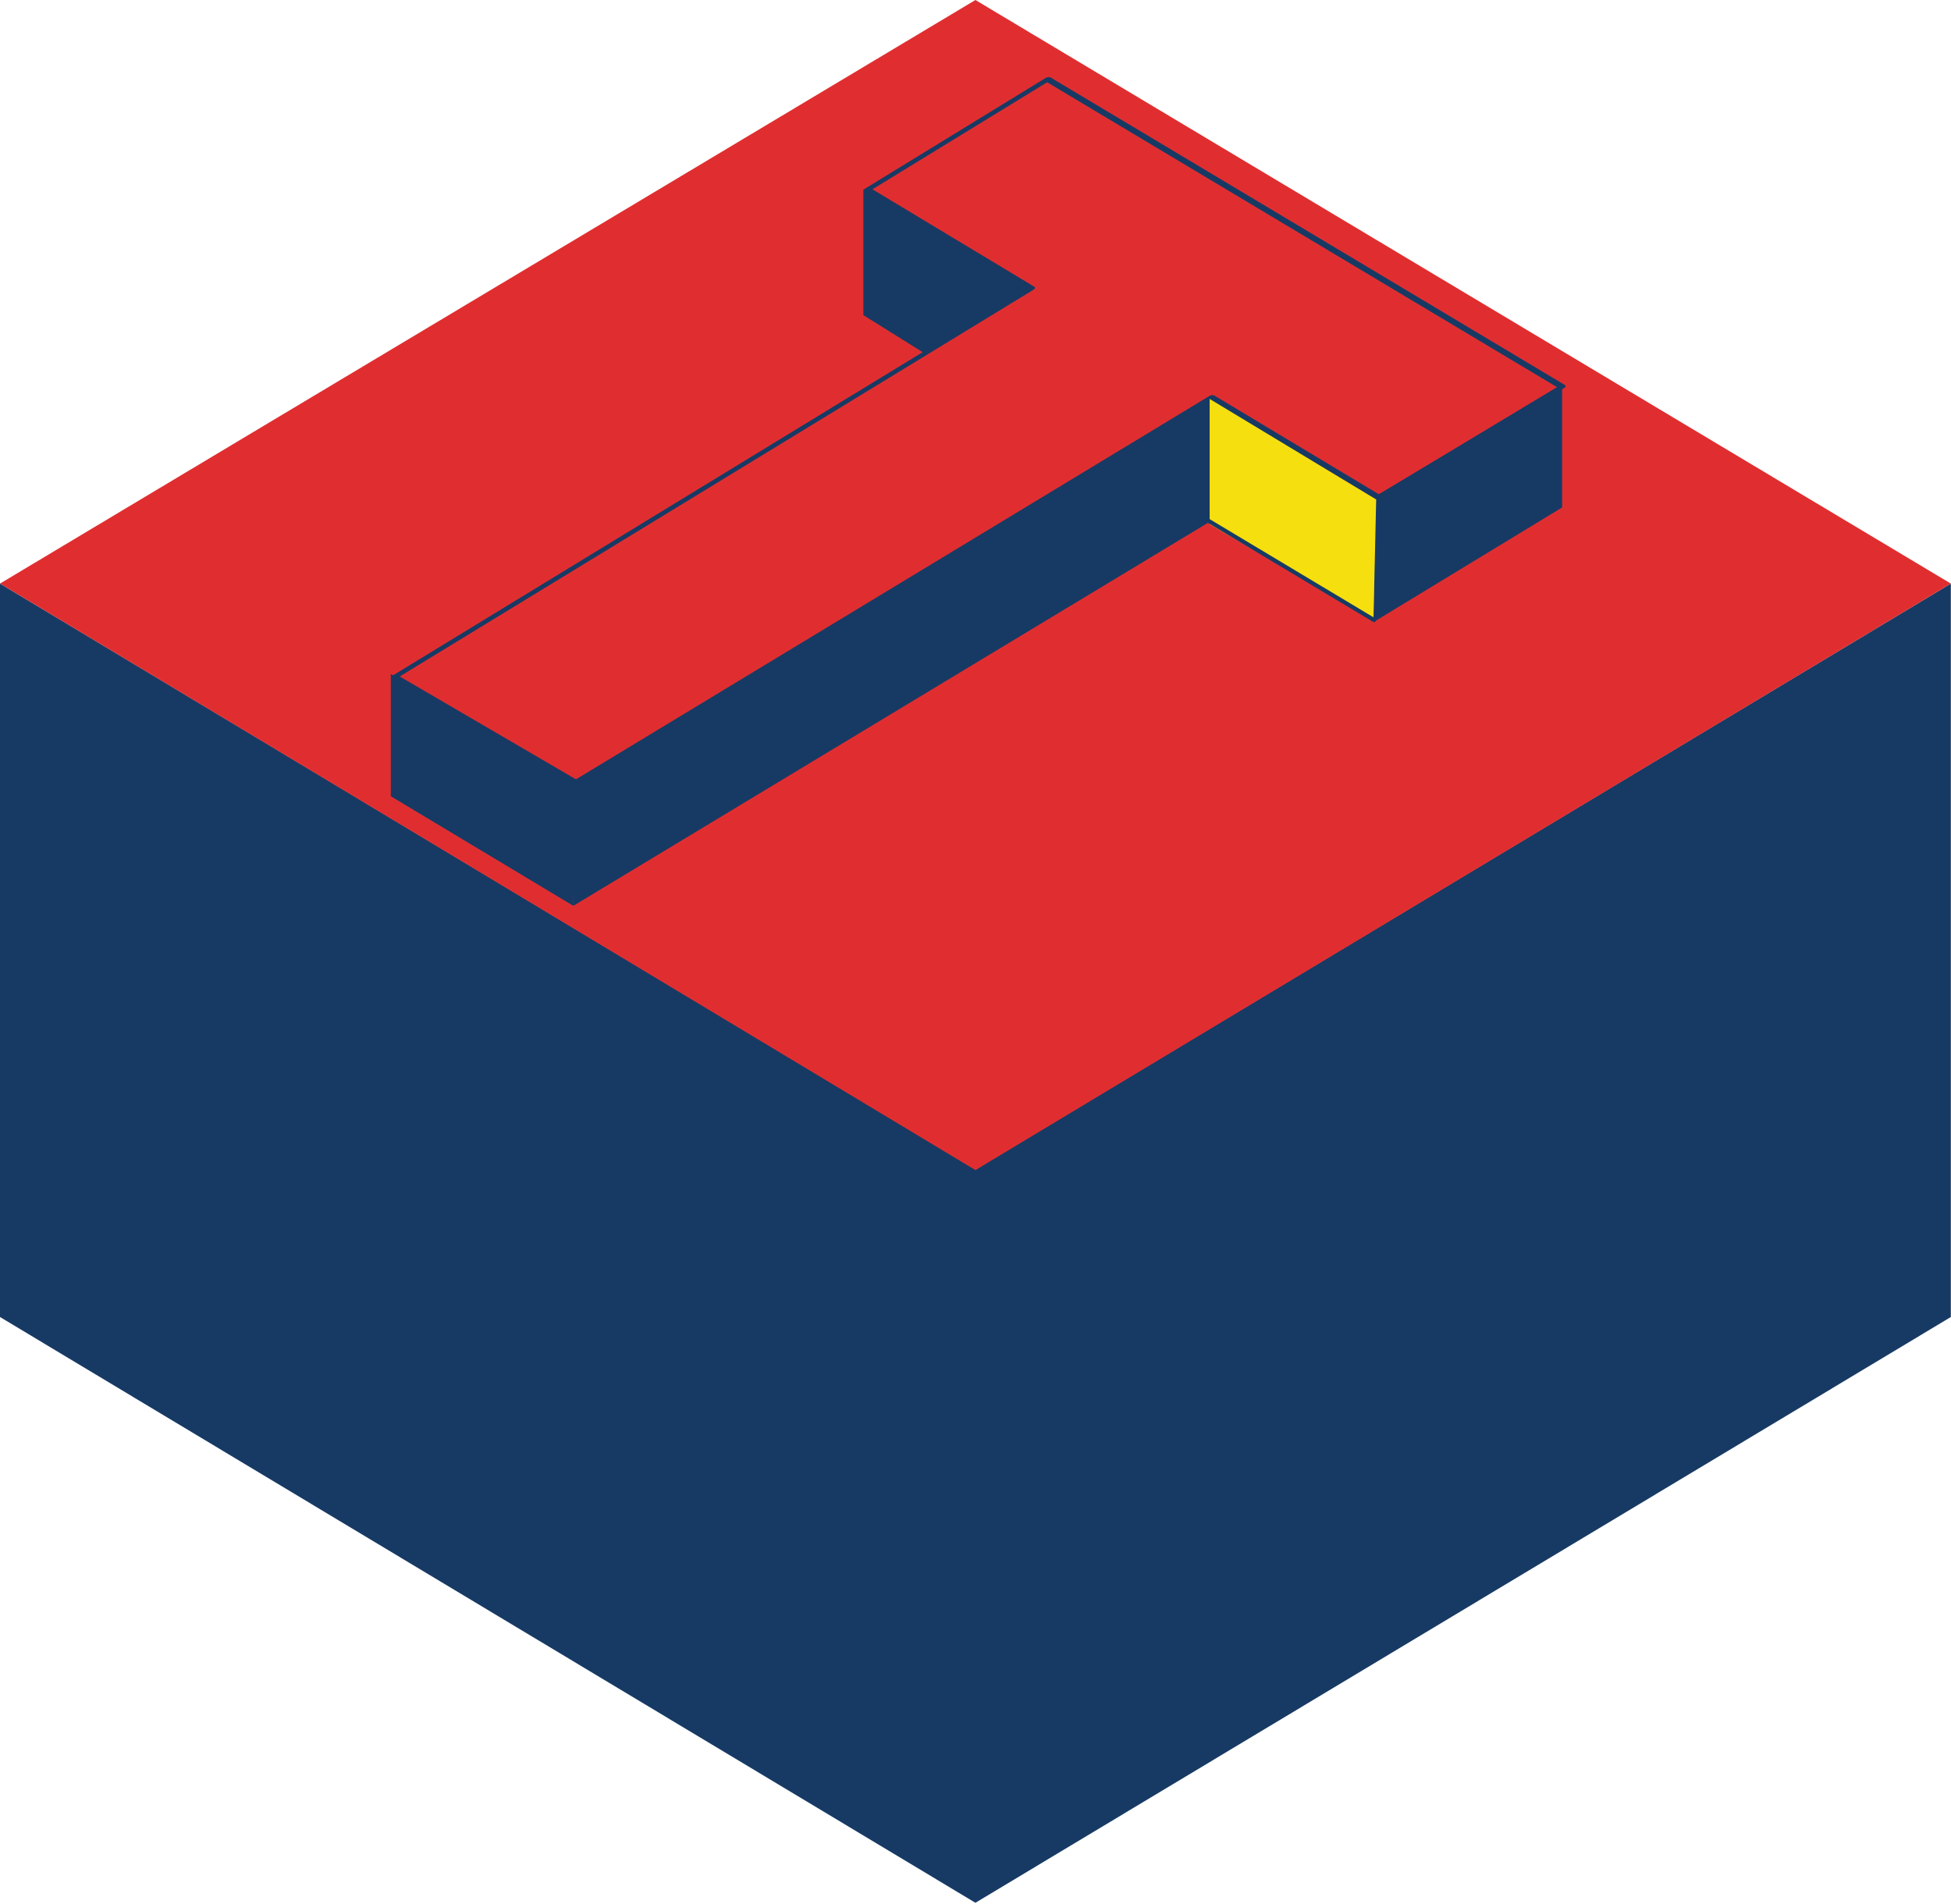 <?xml version="1.0" encoding="UTF-8" standalone="no"?>
<!DOCTYPE svg PUBLIC "-//W3C//DTD SVG 1.1//EN" "http://www.w3.org/Graphics/SVG/1.1/DTD/svg11.dtd">
<svg width="100%" height="100%" viewBox="0 0 1865 1820" version="1.1" xmlns="http://www.w3.org/2000/svg" xmlns:xlink="http://www.w3.org/1999/xlink" xml:space="preserve" xmlns:serif="http://www.serif.com/" style="fill-rule:evenodd;clip-rule:evenodd;stroke-linecap:round;stroke-linejoin:round;stroke-miterlimit:1.5;">
    <g transform="matrix(1,0,0,1,-1547.89,-844.399)">
        <g transform="matrix(1,0,0,1,-194.552,-410.068)">
            <g id="box">
                <path d="M2674.87,2372.37L3607.29,1812.37L3607.29,2513.54L2674.87,3073.54L1742.44,2513.54L1742.44,1812.37L2674.87,2372.37Z" style="fill:rgb(23,58,100);"/>
                <path d="M3607.29,1812.37L2674.87,1254.47L1742.44,1812.37L2674.87,2373.07L3607.29,1812.37Z" style="fill:rgb(224,46,48);"/>
            </g>
        </g>
        <g transform="matrix(1.155,0,0,1.155,-627.205,-655.159)">
            <g transform="matrix(0.403,0.241,-0.537,0.32,2180.31,-101.531)">
                <path d="M4807.77,1753.94L4809.55,2038.64L4466.69,2038.15L4476.92,3026.42L4110.5,3029.74L4094.77,2036.64L3757.01,2035.83L3751.78,1753.94L4807.77,1753.94Z" style="fill:rgb(224,46,48);stroke:rgb(23,58,100);stroke-width:8.85px;"/>
            </g>
            <path d="M2357.71,1945.45L2887.35,1626.52L2887.35,1728.41L2357.71,2048.08L2357.71,1945.45Z" style="fill:rgb(23,58,100);"/>
            <path d="M2597.74,1454.98L2597.74,1559.16L2648.13,1590.65L2736.59,1538.1L2597.74,1454.98Z" style="fill:rgb(23,58,100);"/>
            <path d="M2206.64,1856.22L2206.64,1957.38L2357.71,2048.08L2359.71,1946.48L2206.64,1856.22Z" style="fill:rgb(23,58,100);"/>
            <path d="M3021.53,1709.19L3176.07,1617.48L3176.07,1718.35L3019.9,1813.27L3021.53,1709.19Z" style="fill:rgb(23,58,100);"/>
            <path d="M2884.35,1628.52L3022.17,1711.76L3019.9,1811.39L2884.35,1732.25L2884.35,1628.52Z" style="fill:rgb(246,223,15);"/>
            <g transform="matrix(1.045,0.027,0.027,1.017,-183.271,-113.846)">
                <path d="M2886.78,1733.96L3018.82,1813" style="fill:none;stroke:rgb(23,58,100);stroke-width:3.41px;stroke-linecap:butt;"/>
            </g>
        </g>
    </g>
</svg>
